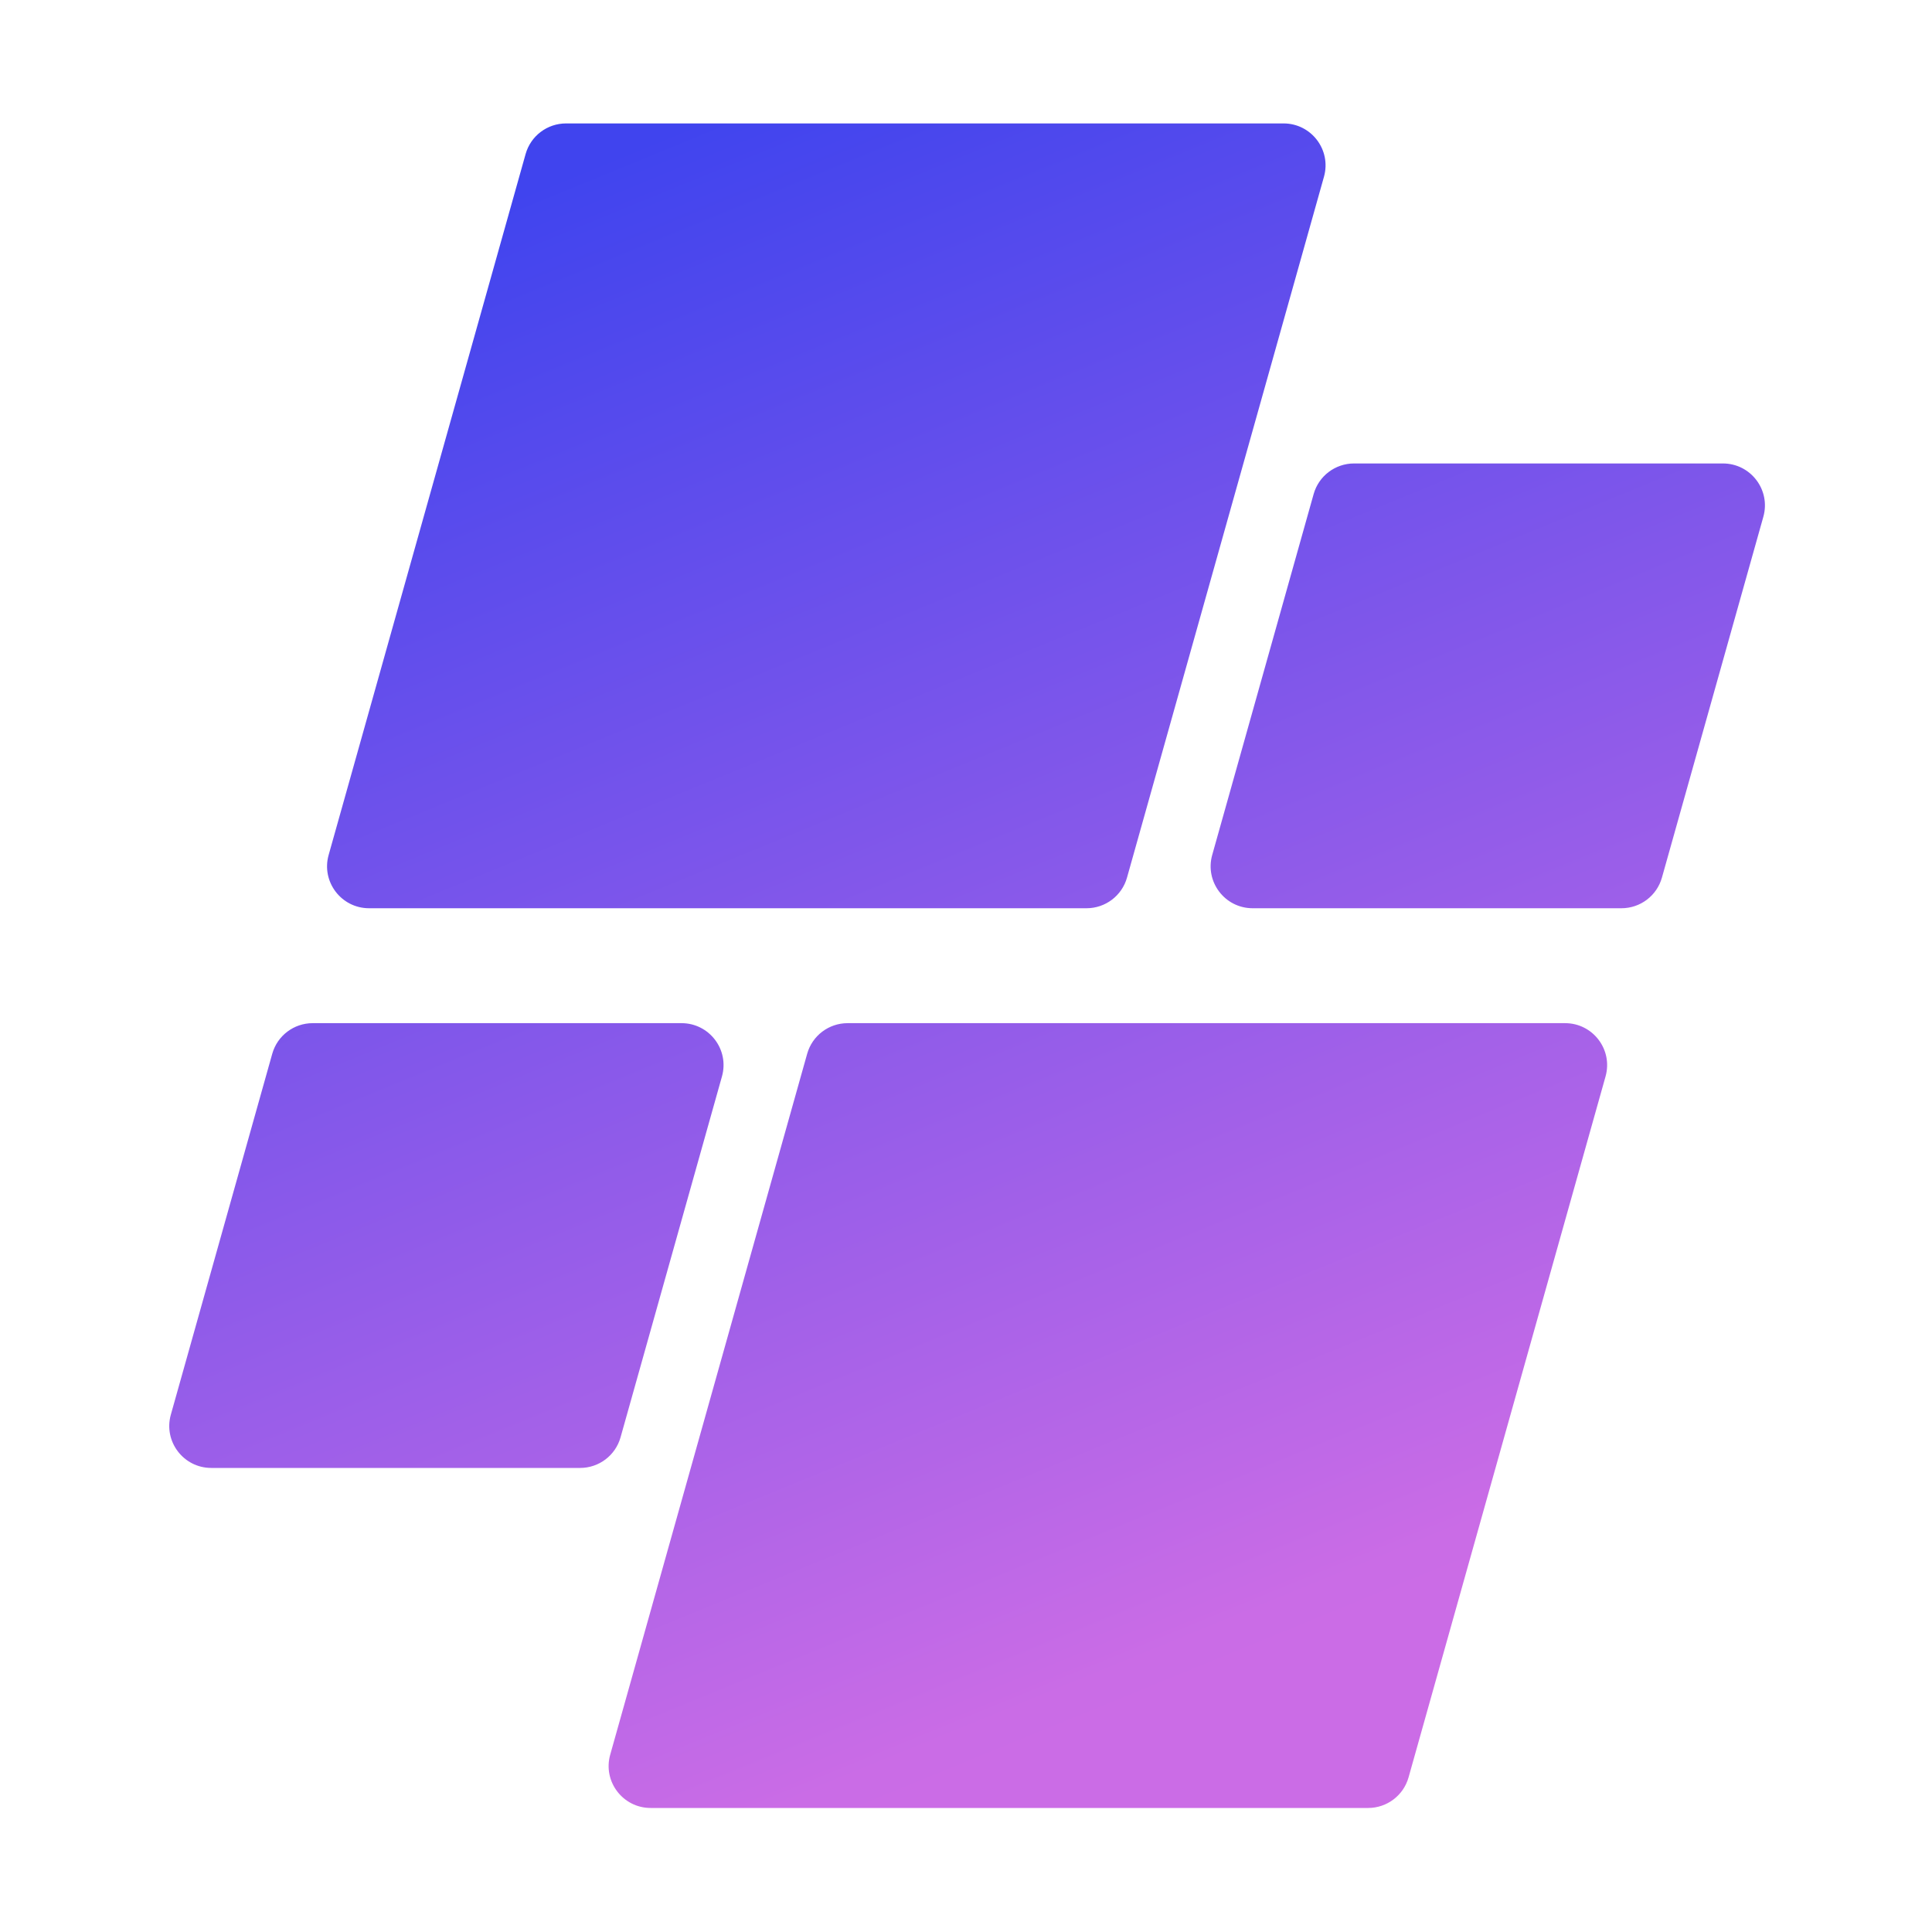<svg xmlns="http://www.w3.org/2000/svg" xmlns:xlink="http://www.w3.org/1999/xlink" width="500" zoomAndPan="magnify" viewBox="0 0 375 375" height="500" preserveAspectRatio="xMidYMid meet" version="1.0"><defs><clipPath id="b429885ab9"><path d="M 32 23.941 L 343 23.941 L 343 350.941 L 32 350.941 Z M 32 23.941 " clip-rule="nonzero"/></clipPath><clipPath id="0f4b25f4ad"><path d="M 210.898 176.289 L 71.637 176.289 C 66.238 176.289 62.328 171.141 63.789 165.949 L 102.02 29.898 C 103.008 26.383 106.215 23.957 109.871 23.957 L 249.133 23.957 C 254.535 23.957 258.441 29.105 256.984 34.297 L 218.75 170.348 C 217.762 173.859 214.555 176.289 210.898 176.289 Z M 120.449 278.984 L 140.133 208.934 C 141.594 203.742 137.684 198.594 132.281 198.594 L 60.695 198.594 C 57.039 198.594 53.832 201.02 52.844 204.535 L 33.16 274.586 C 31.699 279.777 35.609 284.926 41.012 284.926 L 112.598 284.926 C 116.254 284.926 119.461 282.5 120.449 278.984 Z M 156.672 204.535 L 118.441 340.586 C 116.98 345.777 120.891 350.926 126.293 350.926 L 265.551 350.926 C 269.207 350.926 272.414 348.496 273.402 344.984 L 311.637 208.934 C 313.094 203.742 309.188 198.594 303.785 198.594 L 164.523 198.594 C 160.867 198.594 157.66 201.02 156.672 204.535 Z M 254.977 95.898 L 235.289 165.949 C 233.832 171.141 237.738 176.289 243.141 176.289 L 314.727 176.289 C 318.383 176.289 321.59 173.859 322.578 170.348 L 342.266 100.297 C 343.723 95.105 339.816 89.957 334.414 89.957 L 262.824 89.957 C 259.172 89.957 255.965 92.383 254.977 95.898 Z M 254.977 95.898 " clip-rule="nonzero"/></clipPath><linearGradient x1="114.296" gradientTransform="matrix(0.655, 0, 0, 0.654, 32.852, 23.956)" y1="-47.634" x2="358.611" gradientUnits="userSpaceOnUse" y2="547.607" id="0008dd2896"><stop stop-opacity="1" stop-color="rgb(25.099%, 26.7%, 93.3%)" offset="0"/><stop stop-opacity="1" stop-color="rgb(25.099%, 26.7%, 93.3%)" offset="0.062"/><stop stop-opacity="1" stop-color="rgb(25.204%, 26.73%, 93.294%)" offset="0.094"/><stop stop-opacity="1" stop-color="rgb(25.598%, 26.843%, 93.271%)" offset="0.098"/><stop stop-opacity="1" stop-color="rgb(25.887%, 26.926%, 93.254%)" offset="0.102"/><stop stop-opacity="1" stop-color="rgb(26.173%, 27.008%, 93.237%)" offset="0.105"/><stop stop-opacity="1" stop-color="rgb(26.46%, 27.092%, 93.222%)" offset="0.109"/><stop stop-opacity="1" stop-color="rgb(26.747%, 27.174%, 93.205%)" offset="0.113"/><stop stop-opacity="1" stop-color="rgb(27.036%, 27.257%, 93.188%)" offset="0.117"/><stop stop-opacity="1" stop-color="rgb(27.322%, 27.339%, 93.172%)" offset="0.121"/><stop stop-opacity="1" stop-color="rgb(27.609%, 27.423%, 93.156%)" offset="0.125"/><stop stop-opacity="1" stop-color="rgb(27.896%, 27.505%, 93.14%)" offset="0.129"/><stop stop-opacity="1" stop-color="rgb(28.185%, 27.588%, 93.124%)" offset="0.133"/><stop stop-opacity="1" stop-color="rgb(28.471%, 27.67%, 93.108%)" offset="0.137"/><stop stop-opacity="1" stop-color="rgb(28.758%, 27.753%, 93.091%)" offset="0.141"/><stop stop-opacity="1" stop-color="rgb(29.045%, 27.835%, 93.074%)" offset="0.145"/><stop stop-opacity="1" stop-color="rgb(29.332%, 27.919%, 93.059%)" offset="0.148"/><stop stop-opacity="1" stop-color="rgb(29.619%, 28.001%, 93.042%)" offset="0.152"/><stop stop-opacity="1" stop-color="rgb(29.907%, 28.084%, 93.025%)" offset="0.156"/><stop stop-opacity="1" stop-color="rgb(30.194%, 28.166%, 93.008%)" offset="0.16"/><stop stop-opacity="1" stop-color="rgb(30.481%, 28.25%, 92.993%)" offset="0.164"/><stop stop-opacity="1" stop-color="rgb(30.768%, 28.333%, 92.976%)" offset="0.168"/><stop stop-opacity="1" stop-color="rgb(31.056%, 28.415%, 92.961%)" offset="0.172"/><stop stop-opacity="1" stop-color="rgb(31.343%, 28.497%, 92.944%)" offset="0.176"/><stop stop-opacity="1" stop-color="rgb(31.63%, 28.581%, 92.928%)" offset="0.18"/><stop stop-opacity="1" stop-color="rgb(31.917%, 28.664%, 92.911%)" offset="0.184"/><stop stop-opacity="1" stop-color="rgb(32.205%, 28.746%, 92.896%)" offset="0.188"/><stop stop-opacity="1" stop-color="rgb(32.492%, 28.828%, 92.879%)" offset="0.191"/><stop stop-opacity="1" stop-color="rgb(32.779%, 28.912%, 92.862%)" offset="0.195"/><stop stop-opacity="1" stop-color="rgb(33.066%, 28.995%, 92.845%)" offset="0.199"/><stop stop-opacity="1" stop-color="rgb(33.354%, 29.077%, 92.83%)" offset="0.203"/><stop stop-opacity="1" stop-color="rgb(33.641%, 29.16%, 92.813%)" offset="0.207"/><stop stop-opacity="1" stop-color="rgb(33.928%, 29.242%, 92.796%)" offset="0.211"/><stop stop-opacity="1" stop-color="rgb(34.215%, 29.324%, 92.78%)" offset="0.215"/><stop stop-opacity="1" stop-color="rgb(34.503%, 29.408%, 92.764%)" offset="0.219"/><stop stop-opacity="1" stop-color="rgb(34.79%, 29.491%, 92.747%)" offset="0.223"/><stop stop-opacity="1" stop-color="rgb(35.077%, 29.573%, 92.732%)" offset="0.227"/><stop stop-opacity="1" stop-color="rgb(35.364%, 29.655%, 92.715%)" offset="0.23"/><stop stop-opacity="1" stop-color="rgb(35.651%, 29.739%, 92.699%)" offset="0.234"/><stop stop-opacity="1" stop-color="rgb(35.938%, 29.822%, 92.682%)" offset="0.238"/><stop stop-opacity="1" stop-color="rgb(36.226%, 29.904%, 92.667%)" offset="0.242"/><stop stop-opacity="1" stop-color="rgb(36.513%, 29.987%, 92.65%)" offset="0.246"/><stop stop-opacity="1" stop-color="rgb(36.8%, 30.07%, 92.633%)" offset="0.25"/><stop stop-opacity="1" stop-color="rgb(37.086%, 30.153%, 92.616%)" offset="0.254"/><stop stop-opacity="1" stop-color="rgb(37.375%, 30.235%, 92.601%)" offset="0.258"/><stop stop-opacity="1" stop-color="rgb(37.662%, 30.318%, 92.584%)" offset="0.262"/><stop stop-opacity="1" stop-color="rgb(37.949%, 30.402%, 92.569%)" offset="0.266"/><stop stop-opacity="1" stop-color="rgb(38.235%, 30.484%, 92.552%)" offset="0.27"/><stop stop-opacity="1" stop-color="rgb(38.524%, 30.566%, 92.535%)" offset="0.273"/><stop stop-opacity="1" stop-color="rgb(38.811%, 30.649%, 92.519%)" offset="0.277"/><stop stop-opacity="1" stop-color="rgb(39.098%, 30.731%, 92.503%)" offset="0.281"/><stop stop-opacity="1" stop-color="rgb(39.384%, 30.814%, 92.487%)" offset="0.285"/><stop stop-opacity="1" stop-color="rgb(39.673%, 30.898%, 92.47%)" offset="0.289"/><stop stop-opacity="1" stop-color="rgb(39.96%, 30.98%, 92.453%)" offset="0.293"/><stop stop-opacity="1" stop-color="rgb(40.247%, 31.062%, 92.438%)" offset="0.297"/><stop stop-opacity="1" stop-color="rgb(40.533%, 31.145%, 92.421%)" offset="0.301"/><stop stop-opacity="1" stop-color="rgb(40.822%, 31.229%, 92.406%)" offset="0.305"/><stop stop-opacity="1" stop-color="rgb(41.109%, 31.311%, 92.389%)" offset="0.309"/><stop stop-opacity="1" stop-color="rgb(41.396%, 31.393%, 92.372%)" offset="0.312"/><stop stop-opacity="1" stop-color="rgb(41.682%, 31.476%, 92.355%)" offset="0.316"/><stop stop-opacity="1" stop-color="rgb(41.971%, 31.56%, 92.34%)" offset="0.32"/><stop stop-opacity="1" stop-color="rgb(42.258%, 31.642%, 92.323%)" offset="0.324"/><stop stop-opacity="1" stop-color="rgb(42.545%, 31.725%, 92.307%)" offset="0.328"/><stop stop-opacity="1" stop-color="rgb(42.831%, 31.807%, 92.29%)" offset="0.332"/><stop stop-opacity="1" stop-color="rgb(43.118%, 31.891%, 92.274%)" offset="0.336"/><stop stop-opacity="1" stop-color="rgb(43.405%, 31.973%, 92.258%)" offset="0.34"/><stop stop-opacity="1" stop-color="rgb(43.694%, 32.056%, 92.241%)" offset="0.344"/><stop stop-opacity="1" stop-color="rgb(43.98%, 32.138%, 92.224%)" offset="0.348"/><stop stop-opacity="1" stop-color="rgb(44.267%, 32.22%, 92.209%)" offset="0.352"/><stop stop-opacity="1" stop-color="rgb(44.554%, 32.303%, 92.192%)" offset="0.355"/><stop stop-opacity="1" stop-color="rgb(44.843%, 32.387%, 92.177%)" offset="0.359"/><stop stop-opacity="1" stop-color="rgb(45.129%, 32.469%, 92.16%)" offset="0.363"/><stop stop-opacity="1" stop-color="rgb(45.416%, 32.552%, 92.143%)" offset="0.367"/><stop stop-opacity="1" stop-color="rgb(45.703%, 32.634%, 92.126%)" offset="0.371"/><stop stop-opacity="1" stop-color="rgb(45.992%, 32.718%, 92.111%)" offset="0.375"/><stop stop-opacity="1" stop-color="rgb(46.278%, 32.8%, 92.094%)" offset="0.379"/><stop stop-opacity="1" stop-color="rgb(46.565%, 32.883%, 92.078%)" offset="0.383"/><stop stop-opacity="1" stop-color="rgb(46.852%, 32.965%, 92.061%)" offset="0.387"/><stop stop-opacity="1" stop-color="rgb(47.141%, 33.049%, 92.046%)" offset="0.391"/><stop stop-opacity="1" stop-color="rgb(47.427%, 33.131%, 92.029%)" offset="0.395"/><stop stop-opacity="1" stop-color="rgb(47.714%, 33.214%, 92.014%)" offset="0.398"/><stop stop-opacity="1" stop-color="rgb(48.001%, 33.296%, 91.997%)" offset="0.402"/><stop stop-opacity="1" stop-color="rgb(48.289%, 33.38%, 91.98%)" offset="0.406"/><stop stop-opacity="1" stop-color="rgb(48.576%, 33.463%, 91.963%)" offset="0.41"/><stop stop-opacity="1" stop-color="rgb(48.863%, 33.545%, 91.948%)" offset="0.414"/><stop stop-opacity="1" stop-color="rgb(49.15%, 33.627%, 91.931%)" offset="0.418"/><stop stop-opacity="1" stop-color="rgb(49.437%, 33.711%, 91.914%)" offset="0.422"/><stop stop-opacity="1" stop-color="rgb(49.724%, 33.794%, 91.898%)" offset="0.426"/><stop stop-opacity="1" stop-color="rgb(50.012%, 33.876%, 91.882%)" offset="0.43"/><stop stop-opacity="1" stop-color="rgb(50.299%, 33.958%, 91.866%)" offset="0.434"/><stop stop-opacity="1" stop-color="rgb(50.586%, 34.041%, 91.849%)" offset="0.438"/><stop stop-opacity="1" stop-color="rgb(50.873%, 34.123%, 91.832%)" offset="0.441"/><stop stop-opacity="1" stop-color="rgb(51.161%, 34.207%, 91.817%)" offset="0.445"/><stop stop-opacity="1" stop-color="rgb(51.448%, 34.29%, 91.8%)" offset="0.449"/><stop stop-opacity="1" stop-color="rgb(51.735%, 34.372%, 91.785%)" offset="0.453"/><stop stop-opacity="1" stop-color="rgb(52.022%, 34.454%, 91.768%)" offset="0.457"/><stop stop-opacity="1" stop-color="rgb(52.31%, 34.538%, 91.751%)" offset="0.461"/><stop stop-opacity="1" stop-color="rgb(52.597%, 34.621%, 91.734%)" offset="0.465"/><stop stop-opacity="1" stop-color="rgb(52.884%, 34.703%, 91.719%)" offset="0.469"/><stop stop-opacity="1" stop-color="rgb(53.171%, 34.785%, 91.702%)" offset="0.473"/><stop stop-opacity="1" stop-color="rgb(53.459%, 34.869%, 91.685%)" offset="0.477"/><stop stop-opacity="1" stop-color="rgb(53.746%, 34.952%, 91.669%)" offset="0.48"/><stop stop-opacity="1" stop-color="rgb(54.033%, 35.034%, 91.653%)" offset="0.484"/><stop stop-opacity="1" stop-color="rgb(54.32%, 35.117%, 91.637%)" offset="0.488"/><stop stop-opacity="1" stop-color="rgb(54.608%, 35.2%, 91.621%)" offset="0.492"/><stop stop-opacity="1" stop-color="rgb(54.895%, 35.283%, 91.605%)" offset="0.496"/><stop stop-opacity="1" stop-color="rgb(55.182%, 35.365%, 91.588%)" offset="0.5"/><stop stop-opacity="1" stop-color="rgb(55.469%, 35.448%, 91.571%)" offset="0.504"/><stop stop-opacity="1" stop-color="rgb(55.757%, 35.53%, 91.556%)" offset="0.508"/><stop stop-opacity="1" stop-color="rgb(56.044%, 35.612%, 91.539%)" offset="0.512"/><stop stop-opacity="1" stop-color="rgb(56.331%, 35.696%, 91.522%)" offset="0.516"/><stop stop-opacity="1" stop-color="rgb(56.618%, 35.779%, 91.505%)" offset="0.52"/><stop stop-opacity="1" stop-color="rgb(56.905%, 35.861%, 91.49%)" offset="0.523"/><stop stop-opacity="1" stop-color="rgb(57.191%, 35.944%, 91.473%)" offset="0.527"/><stop stop-opacity="1" stop-color="rgb(57.48%, 36.028%, 91.458%)" offset="0.531"/><stop stop-opacity="1" stop-color="rgb(57.767%, 36.11%, 91.441%)" offset="0.535"/><stop stop-opacity="1" stop-color="rgb(58.054%, 36.192%, 91.425%)" offset="0.539"/><stop stop-opacity="1" stop-color="rgb(58.34%, 36.275%, 91.408%)" offset="0.543"/><stop stop-opacity="1" stop-color="rgb(58.629%, 36.359%, 91.393%)" offset="0.547"/><stop stop-opacity="1" stop-color="rgb(58.916%, 36.441%, 91.376%)" offset="0.551"/><stop stop-opacity="1" stop-color="rgb(59.203%, 36.523%, 91.359%)" offset="0.555"/><stop stop-opacity="1" stop-color="rgb(59.489%, 36.606%, 91.342%)" offset="0.559"/><stop stop-opacity="1" stop-color="rgb(59.778%, 36.69%, 91.327%)" offset="0.562"/><stop stop-opacity="1" stop-color="rgb(60.065%, 36.772%, 91.31%)" offset="0.566"/><stop stop-opacity="1" stop-color="rgb(60.352%, 36.855%, 91.293%)" offset="0.57"/><stop stop-opacity="1" stop-color="rgb(60.638%, 36.937%, 91.277%)" offset="0.574"/><stop stop-opacity="1" stop-color="rgb(60.927%, 37.019%, 91.261%)" offset="0.578"/><stop stop-opacity="1" stop-color="rgb(61.214%, 37.102%, 91.245%)" offset="0.582"/><stop stop-opacity="1" stop-color="rgb(61.501%, 37.186%, 91.229%)" offset="0.586"/><stop stop-opacity="1" stop-color="rgb(61.787%, 37.268%, 91.212%)" offset="0.59"/><stop stop-opacity="1" stop-color="rgb(62.076%, 37.35%, 91.196%)" offset="0.594"/><stop stop-opacity="1" stop-color="rgb(62.363%, 37.433%, 91.179%)" offset="0.598"/><stop stop-opacity="1" stop-color="rgb(62.65%, 37.517%, 91.164%)" offset="0.602"/><stop stop-opacity="1" stop-color="rgb(62.936%, 37.599%, 91.147%)" offset="0.605"/><stop stop-opacity="1" stop-color="rgb(63.223%, 37.682%, 91.13%)" offset="0.609"/><stop stop-opacity="1" stop-color="rgb(63.51%, 37.764%, 91.113%)" offset="0.613"/><stop stop-opacity="1" stop-color="rgb(63.799%, 37.848%, 91.098%)" offset="0.617"/><stop stop-opacity="1" stop-color="rgb(64.085%, 37.93%, 91.081%)" offset="0.621"/><stop stop-opacity="1" stop-color="rgb(64.372%, 38.013%, 91.066%)" offset="0.625"/><stop stop-opacity="1" stop-color="rgb(64.659%, 38.095%, 91.049%)" offset="0.629"/><stop stop-opacity="1" stop-color="rgb(64.948%, 38.179%, 91.032%)" offset="0.633"/><stop stop-opacity="1" stop-color="rgb(65.234%, 38.261%, 91.016%)" offset="0.637"/><stop stop-opacity="1" stop-color="rgb(65.521%, 38.344%, 91%)" offset="0.641"/><stop stop-opacity="1" stop-color="rgb(65.808%, 38.426%, 90.984%)" offset="0.645"/><stop stop-opacity="1" stop-color="rgb(66.096%, 38.509%, 90.967%)" offset="0.648"/><stop stop-opacity="1" stop-color="rgb(66.383%, 38.591%, 90.95%)" offset="0.652"/><stop stop-opacity="1" stop-color="rgb(66.67%, 38.675%, 90.935%)" offset="0.656"/><stop stop-opacity="1" stop-color="rgb(66.957%, 38.757%, 90.918%)" offset="0.66"/><stop stop-opacity="1" stop-color="rgb(67.245%, 38.84%, 90.903%)" offset="0.664"/><stop stop-opacity="1" stop-color="rgb(67.532%, 38.922%, 90.886%)" offset="0.668"/><stop stop-opacity="1" stop-color="rgb(67.819%, 39.006%, 90.869%)" offset="0.672"/><stop stop-opacity="1" stop-color="rgb(68.106%, 39.088%, 90.852%)" offset="0.676"/><stop stop-opacity="1" stop-color="rgb(68.394%, 39.171%, 90.837%)" offset="0.68"/><stop stop-opacity="1" stop-color="rgb(68.681%, 39.253%, 90.82%)" offset="0.684"/><stop stop-opacity="1" stop-color="rgb(68.968%, 39.337%, 90.804%)" offset="0.688"/><stop stop-opacity="1" stop-color="rgb(69.255%, 39.42%, 90.787%)" offset="0.691"/><stop stop-opacity="1" stop-color="rgb(69.542%, 39.502%, 90.771%)" offset="0.695"/><stop stop-opacity="1" stop-color="rgb(69.829%, 39.584%, 90.755%)" offset="0.699"/><stop stop-opacity="1" stop-color="rgb(70.117%, 39.668%, 90.738%)" offset="0.703"/><stop stop-opacity="1" stop-color="rgb(70.404%, 39.751%, 90.721%)" offset="0.707"/><stop stop-opacity="1" stop-color="rgb(70.691%, 39.833%, 90.706%)" offset="0.711"/><stop stop-opacity="1" stop-color="rgb(70.978%, 39.915%, 90.689%)" offset="0.715"/><stop stop-opacity="1" stop-color="rgb(71.266%, 39.999%, 90.674%)" offset="0.719"/><stop stop-opacity="1" stop-color="rgb(71.553%, 40.082%, 90.657%)" offset="0.723"/><stop stop-opacity="1" stop-color="rgb(71.84%, 40.164%, 90.64%)" offset="0.727"/><stop stop-opacity="1" stop-color="rgb(72.127%, 40.247%, 90.623%)" offset="0.73"/><stop stop-opacity="1" stop-color="rgb(72.415%, 40.329%, 90.608%)" offset="0.734"/><stop stop-opacity="1" stop-color="rgb(72.702%, 40.411%, 90.591%)" offset="0.738"/><stop stop-opacity="1" stop-color="rgb(72.989%, 40.495%, 90.575%)" offset="0.742"/><stop stop-opacity="1" stop-color="rgb(73.276%, 40.578%, 90.558%)" offset="0.746"/><stop stop-opacity="1" stop-color="rgb(73.564%, 40.66%, 90.543%)" offset="0.75"/><stop stop-opacity="1" stop-color="rgb(73.851%, 40.742%, 90.526%)" offset="0.754"/><stop stop-opacity="1" stop-color="rgb(74.138%, 40.826%, 90.511%)" offset="0.758"/><stop stop-opacity="1" stop-color="rgb(74.425%, 40.909%, 90.494%)" offset="0.762"/><stop stop-opacity="1" stop-color="rgb(74.713%, 40.991%, 90.477%)" offset="0.766"/><stop stop-opacity="1" stop-color="rgb(75%, 41.074%, 90.46%)" offset="0.77"/><stop stop-opacity="1" stop-color="rgb(75.287%, 41.158%, 90.445%)" offset="0.773"/><stop stop-opacity="1" stop-color="rgb(75.574%, 41.24%, 90.428%)" offset="0.777"/><stop stop-opacity="1" stop-color="rgb(75.862%, 41.322%, 90.411%)" offset="0.781"/><stop stop-opacity="1" stop-color="rgb(76.149%, 41.405%, 90.395%)" offset="0.785"/><stop stop-opacity="1" stop-color="rgb(76.436%, 41.489%, 90.379%)" offset="0.789"/><stop stop-opacity="1" stop-color="rgb(76.723%, 41.571%, 90.363%)" offset="0.793"/><stop stop-opacity="1" stop-color="rgb(77.01%, 41.653%, 90.346%)" offset="0.797"/><stop stop-opacity="1" stop-color="rgb(77.296%, 41.736%, 90.329%)" offset="0.801"/><stop stop-opacity="1" stop-color="rgb(77.585%, 41.818%, 90.314%)" offset="0.805"/><stop stop-opacity="1" stop-color="rgb(77.872%, 41.901%, 90.297%)" offset="0.809"/><stop stop-opacity="1" stop-color="rgb(78.159%, 41.985%, 90.282%)" offset="0.812"/><stop stop-opacity="1" stop-color="rgb(78.445%, 42.067%, 90.265%)" offset="0.816"/><stop stop-opacity="1" stop-color="rgb(78.734%, 42.149%, 90.248%)" offset="0.82"/><stop stop-opacity="1" stop-color="rgb(79.021%, 42.232%, 90.231%)" offset="0.824"/><stop stop-opacity="1" stop-color="rgb(79.308%, 42.316%, 90.216%)" offset="0.828"/><stop stop-opacity="1" stop-color="rgb(79.453%, 42.357%, 90.207%)" offset="0.844"/><stop stop-opacity="1" stop-color="rgb(79.599%, 42.4%, 90.199%)" offset="0.875"/><stop stop-opacity="1" stop-color="rgb(79.599%, 42.4%, 90.199%)" offset="1"/></linearGradient></defs><g clip-path="url(#b429885ab9)"><g clip-path="url(#0f4b25f4ad)"><path fill="url(#0008dd2896)" d="M 31.699 23.957 L 31.699 350.926 L 343.672 350.926 L 343.672 23.957 Z M 31.699 23.957 " fill-rule="nonzero"/></g></g></svg>